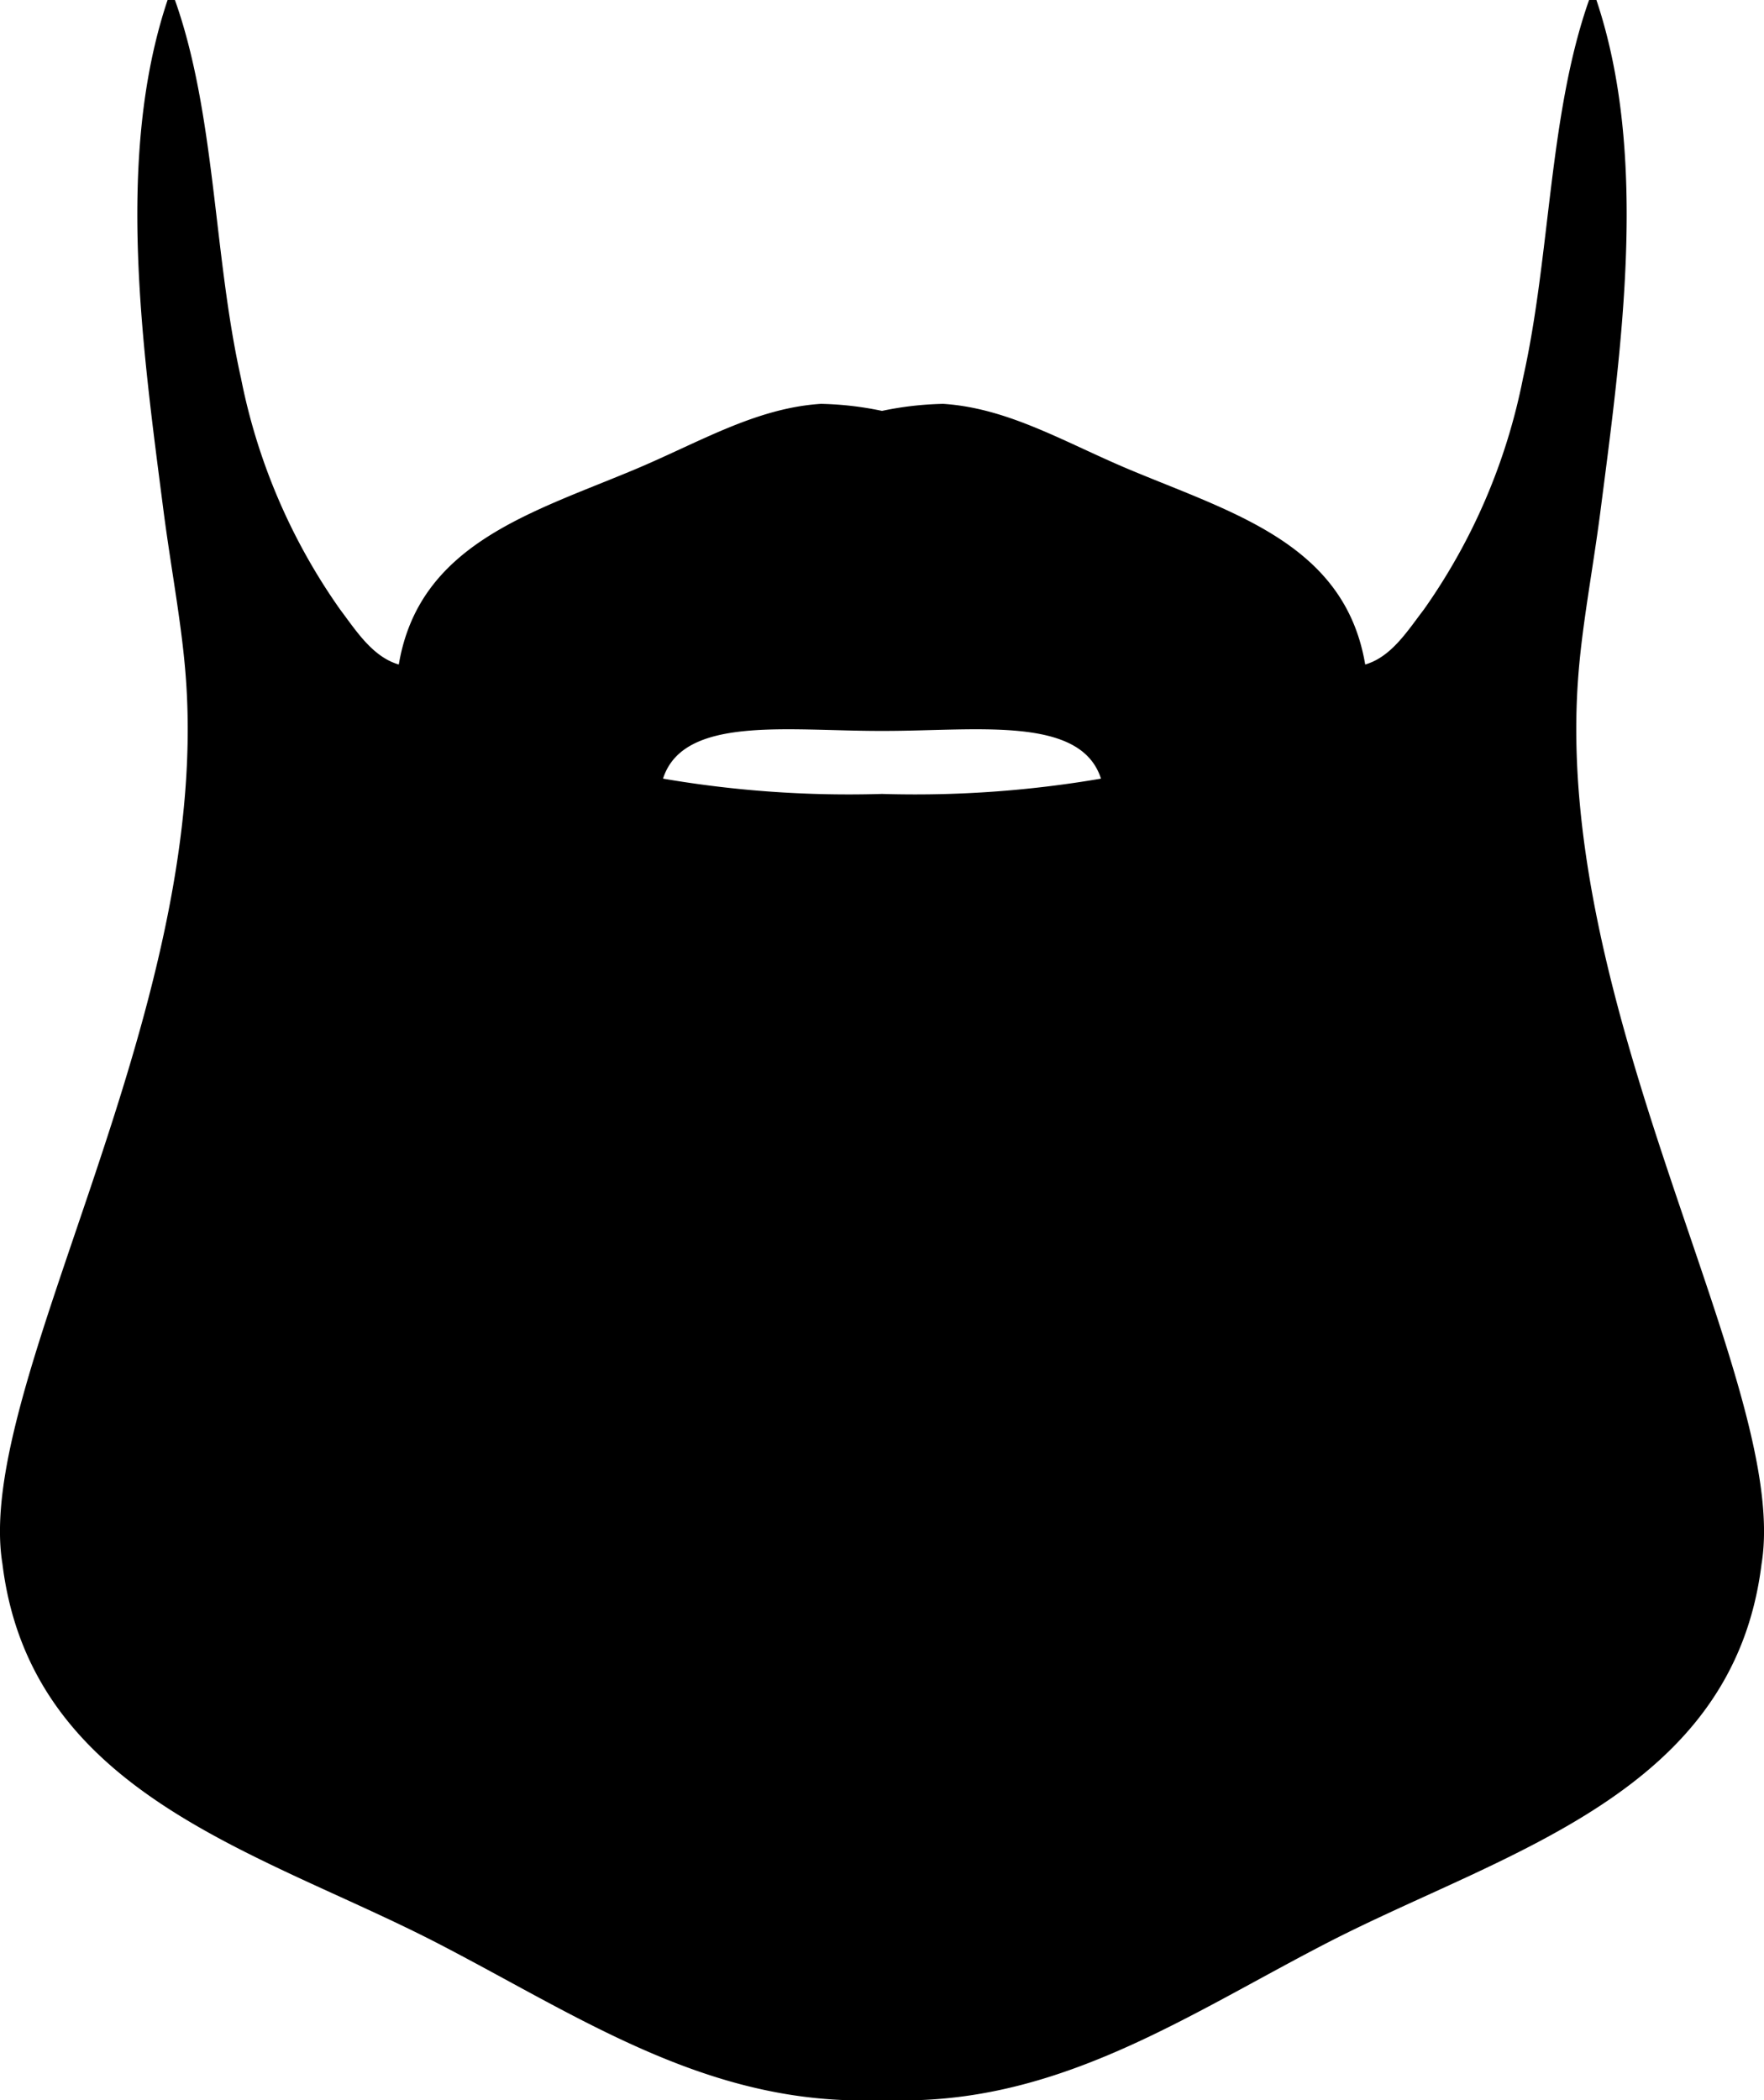 <svg xmlns="http://www.w3.org/2000/svg" viewBox="0 0 57.68 68.64">
  <path fill="#" d="M51.6 22.2c.12-1.7.47-3.5.72-5.4.7-5.43 1.6-11.67-.12-16.8h-.24c-1.32 3.74-1.26 8.35-2.16 12.36a19.71 19.71 0 0 1-3.24 7.56c-.53.69-1.06 1.55-1.92 1.8-.66-3.92-4.28-4.94-7.68-6.36-2.13-.89-3.97-2.02-6.12-2.16a10.74 10.74 0 0 0-2 .23 10.68 10.68 0 0 0-2-.23c-2.15.14-3.99 1.27-6.12 2.16-3.4 1.42-7.02 2.44-7.68 6.36-.86-.25-1.4-1.11-1.92-1.8a19.71 19.71 0 0 1-3.24-7.56C6.98 8.35 7.05 3.74 5.72 0h-.24c-1.72 5.13-.82 11.37-.12 16.8.25 1.89.6 3.7.72 5.4.8 11.05-6.95 23.12-6 28.92.93 7.53 8.4 9.4 14.16 12.36 4.35 2.24 8.31 4.95 13.32 5.16h2.56c5-.2 8.97-2.92 13.32-5.16 5.76-2.96 13.23-4.83 14.16-12.36.95-5.8-6.8-17.87-6-28.92zm-22.76 3.75a35.95 35.95 0 0 1-7.16-.5c.66-2.06 4.04-1.56 7.08-1.56h.16c3.05 0 6.42-.5 7.08 1.56a36 36 0 0 1-7.16.5z"/>
</svg>